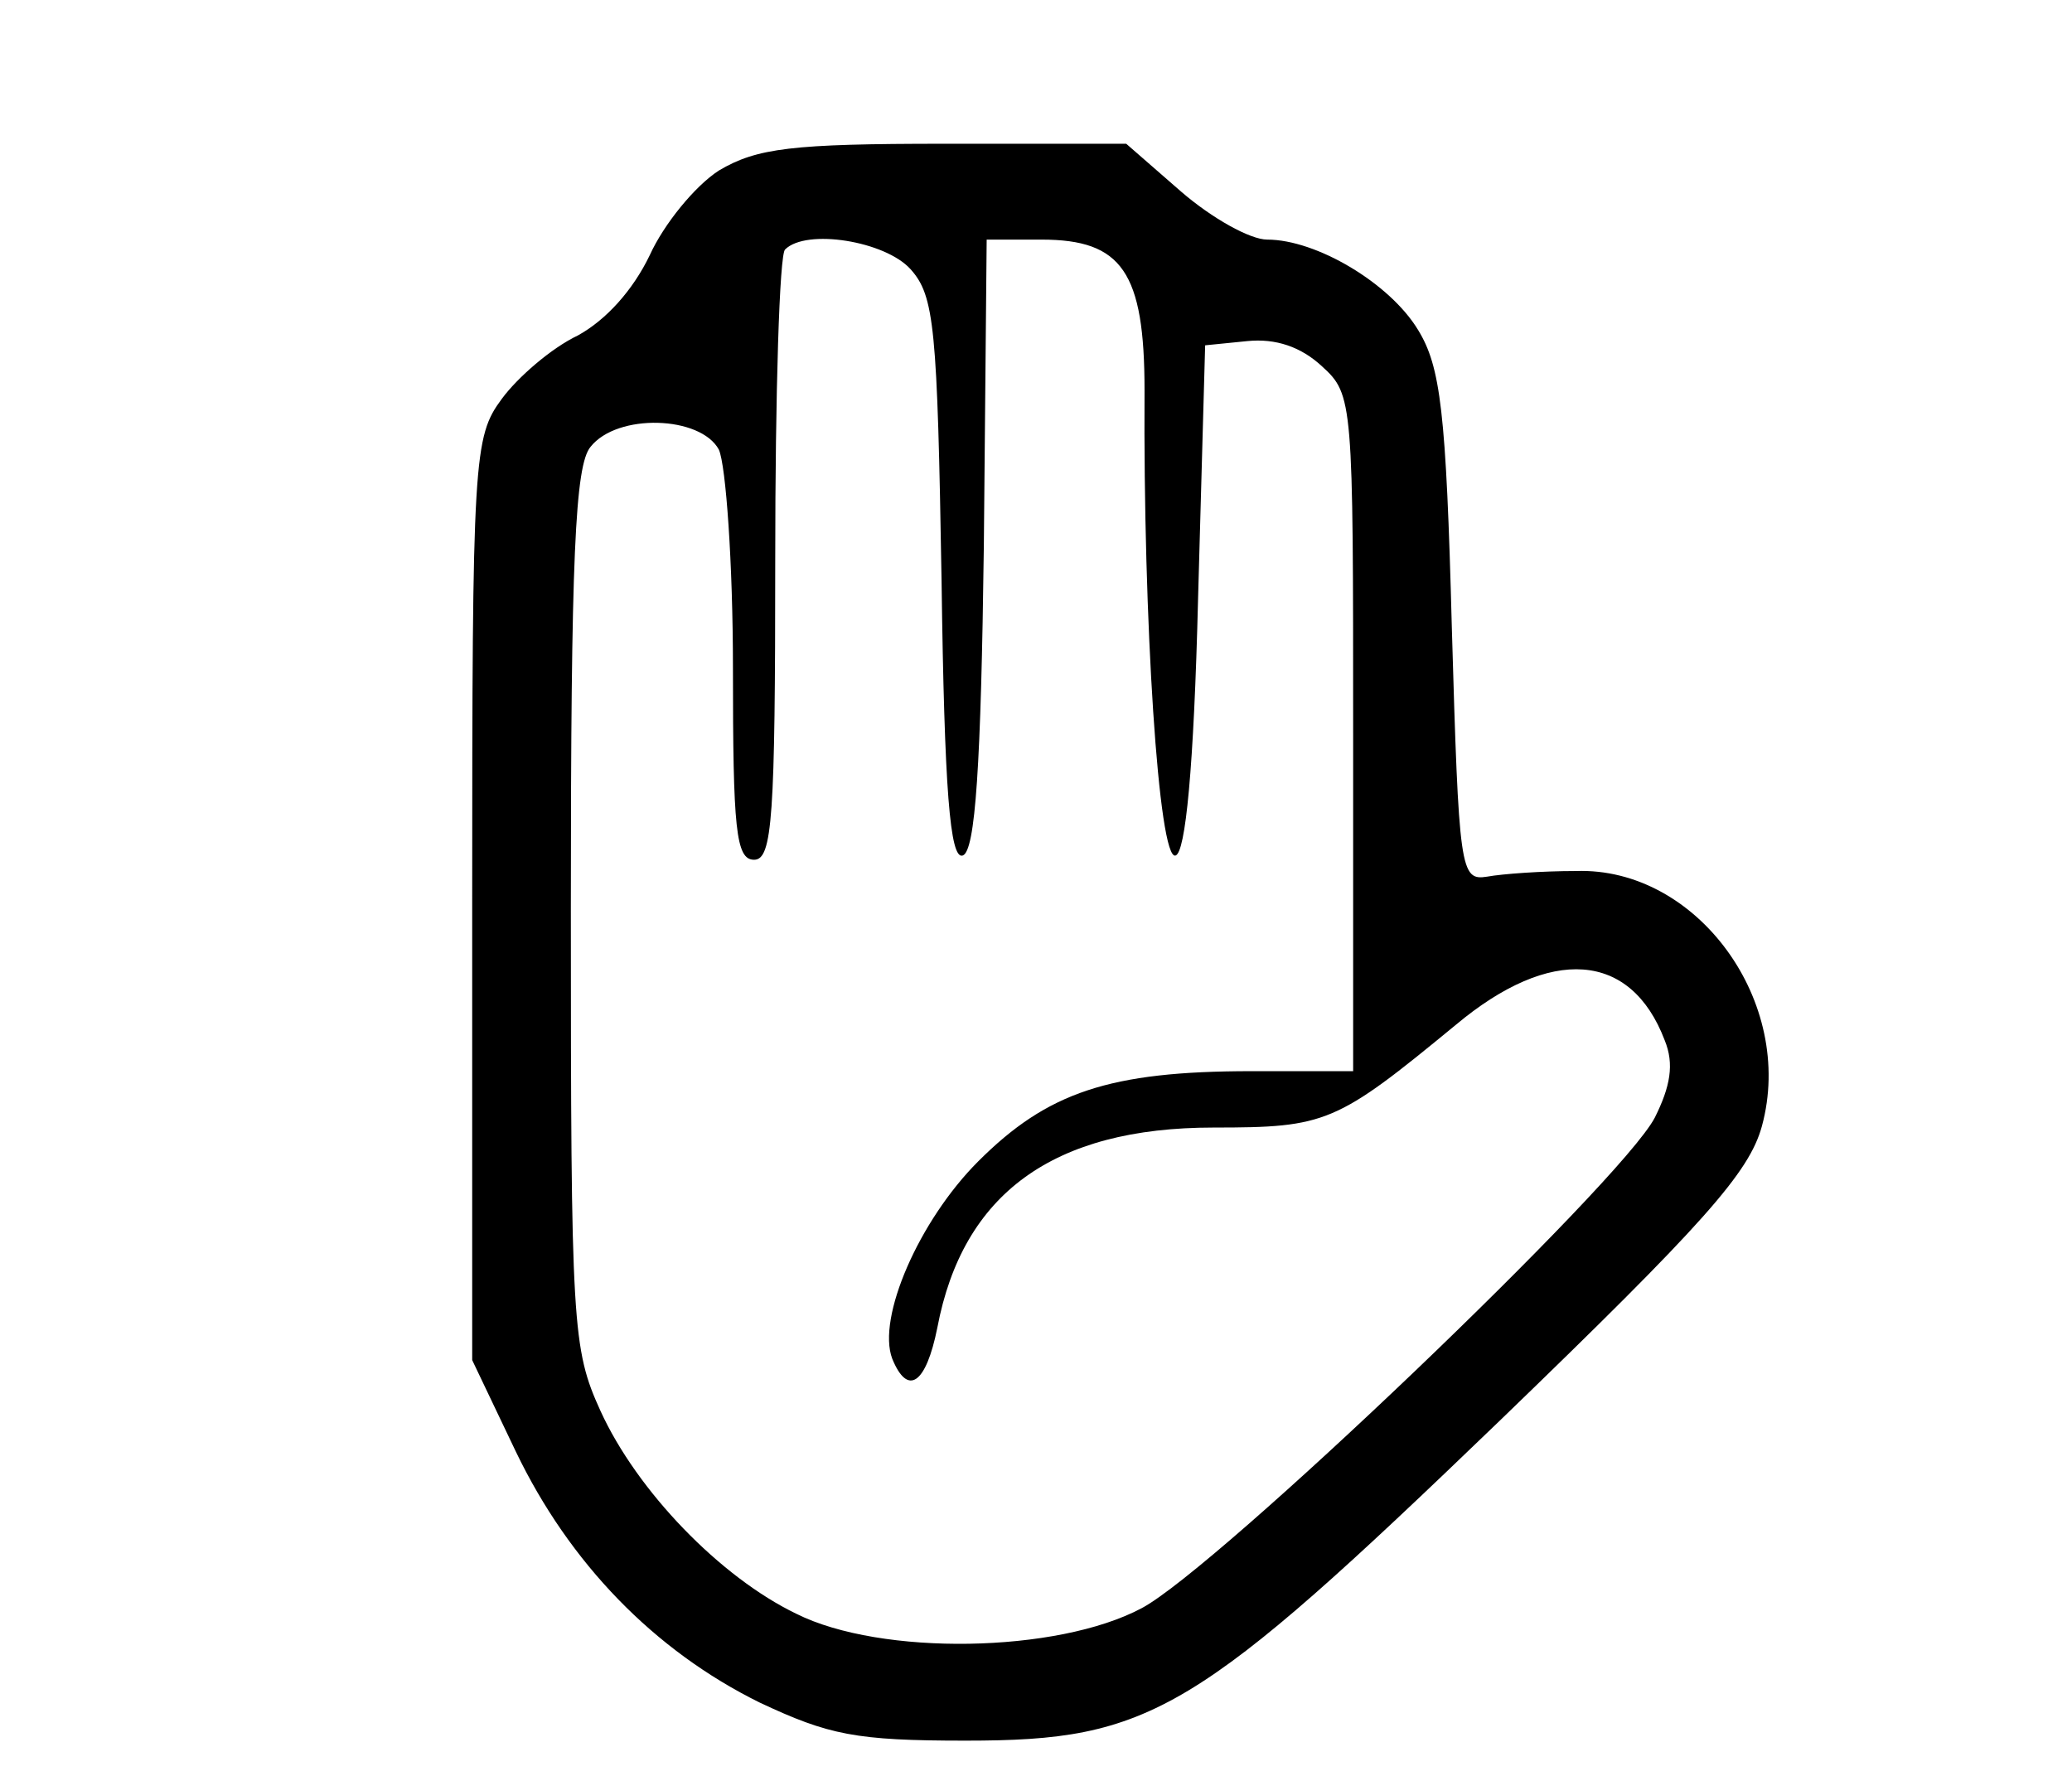 <?xml version="1.0" standalone="no"?>
<!DOCTYPE svg PUBLIC "-//W3C//DTD SVG 20010904//EN"
 "http://www.w3.org/TR/2001/REC-SVG-20010904/DTD/svg10.dtd">
<svg version="1.0" xmlns="http://www.w3.org/2000/svg"
 width="147pt" height="126pt" viewBox="0 0 147 126"
 preserveAspectRatio="xMidYMid meet">

<g transform="translate(0,126) scale(0.1,-0.1)"
fill="#000000" stroke="none">
<path d="M510 1139 c-17 -11 -39 -38 -49 -60 -12 -25 -31 -46 -51 -57 -19 -9
-43 -30 -54 -45 -20 -27 -21 -41 -21 -355 l0 -327 31 -65 c38 -79 98 -141 173
-178 49 -23 68 -27 146 -27 132 0 163 19 379 227 145 140 177 176 186 209 24
88 -46 184 -132 181 -24 0 -52 -2 -63 -4 -19 -3 -20 4 -25 177 -4 153 -8 185
-24 211 -20 33 -72 64 -107 64 -12 0 -39 15 -61 34 l-39 34 -129 0 c-108 0
-133 -3 -160 -19z m136 -70 c17 -19 19 -41 22 -221 2 -149 6 -198 15 -195 9 3
13 64 15 220 l2 217 39 0 c57 0 73 -23 73 -107 -1 -163 10 -334 22 -330 7 2
13 61 16 183 l5 179 30 3 c20 2 38 -4 53 -18 22 -20 22 -25 22 -260 l0 -240
-72 0 c-101 0 -145 -15 -194 -64 -42 -42 -72 -111 -61 -140 11 -27 24 -18 32
22 18 95 82 142 196 142 80 0 87 3 172 73 67 56 124 52 148 -11 7 -17 4 -33
-7 -55 -24 -46 -311 -320 -364 -348 -60 -32 -185 -34 -245 -4 -54 26 -113 87
-139 144 -20 44 -21 60 -21 357 0 249 3 314 14 327 19 24 78 22 91 -2 5 -11
10 -81 10 -155 0 -114 2 -136 15 -136 13 0 15 30 15 213 0 118 3 217 7 220 15
15 71 6 89 -14z"/>
</g>
</svg>
